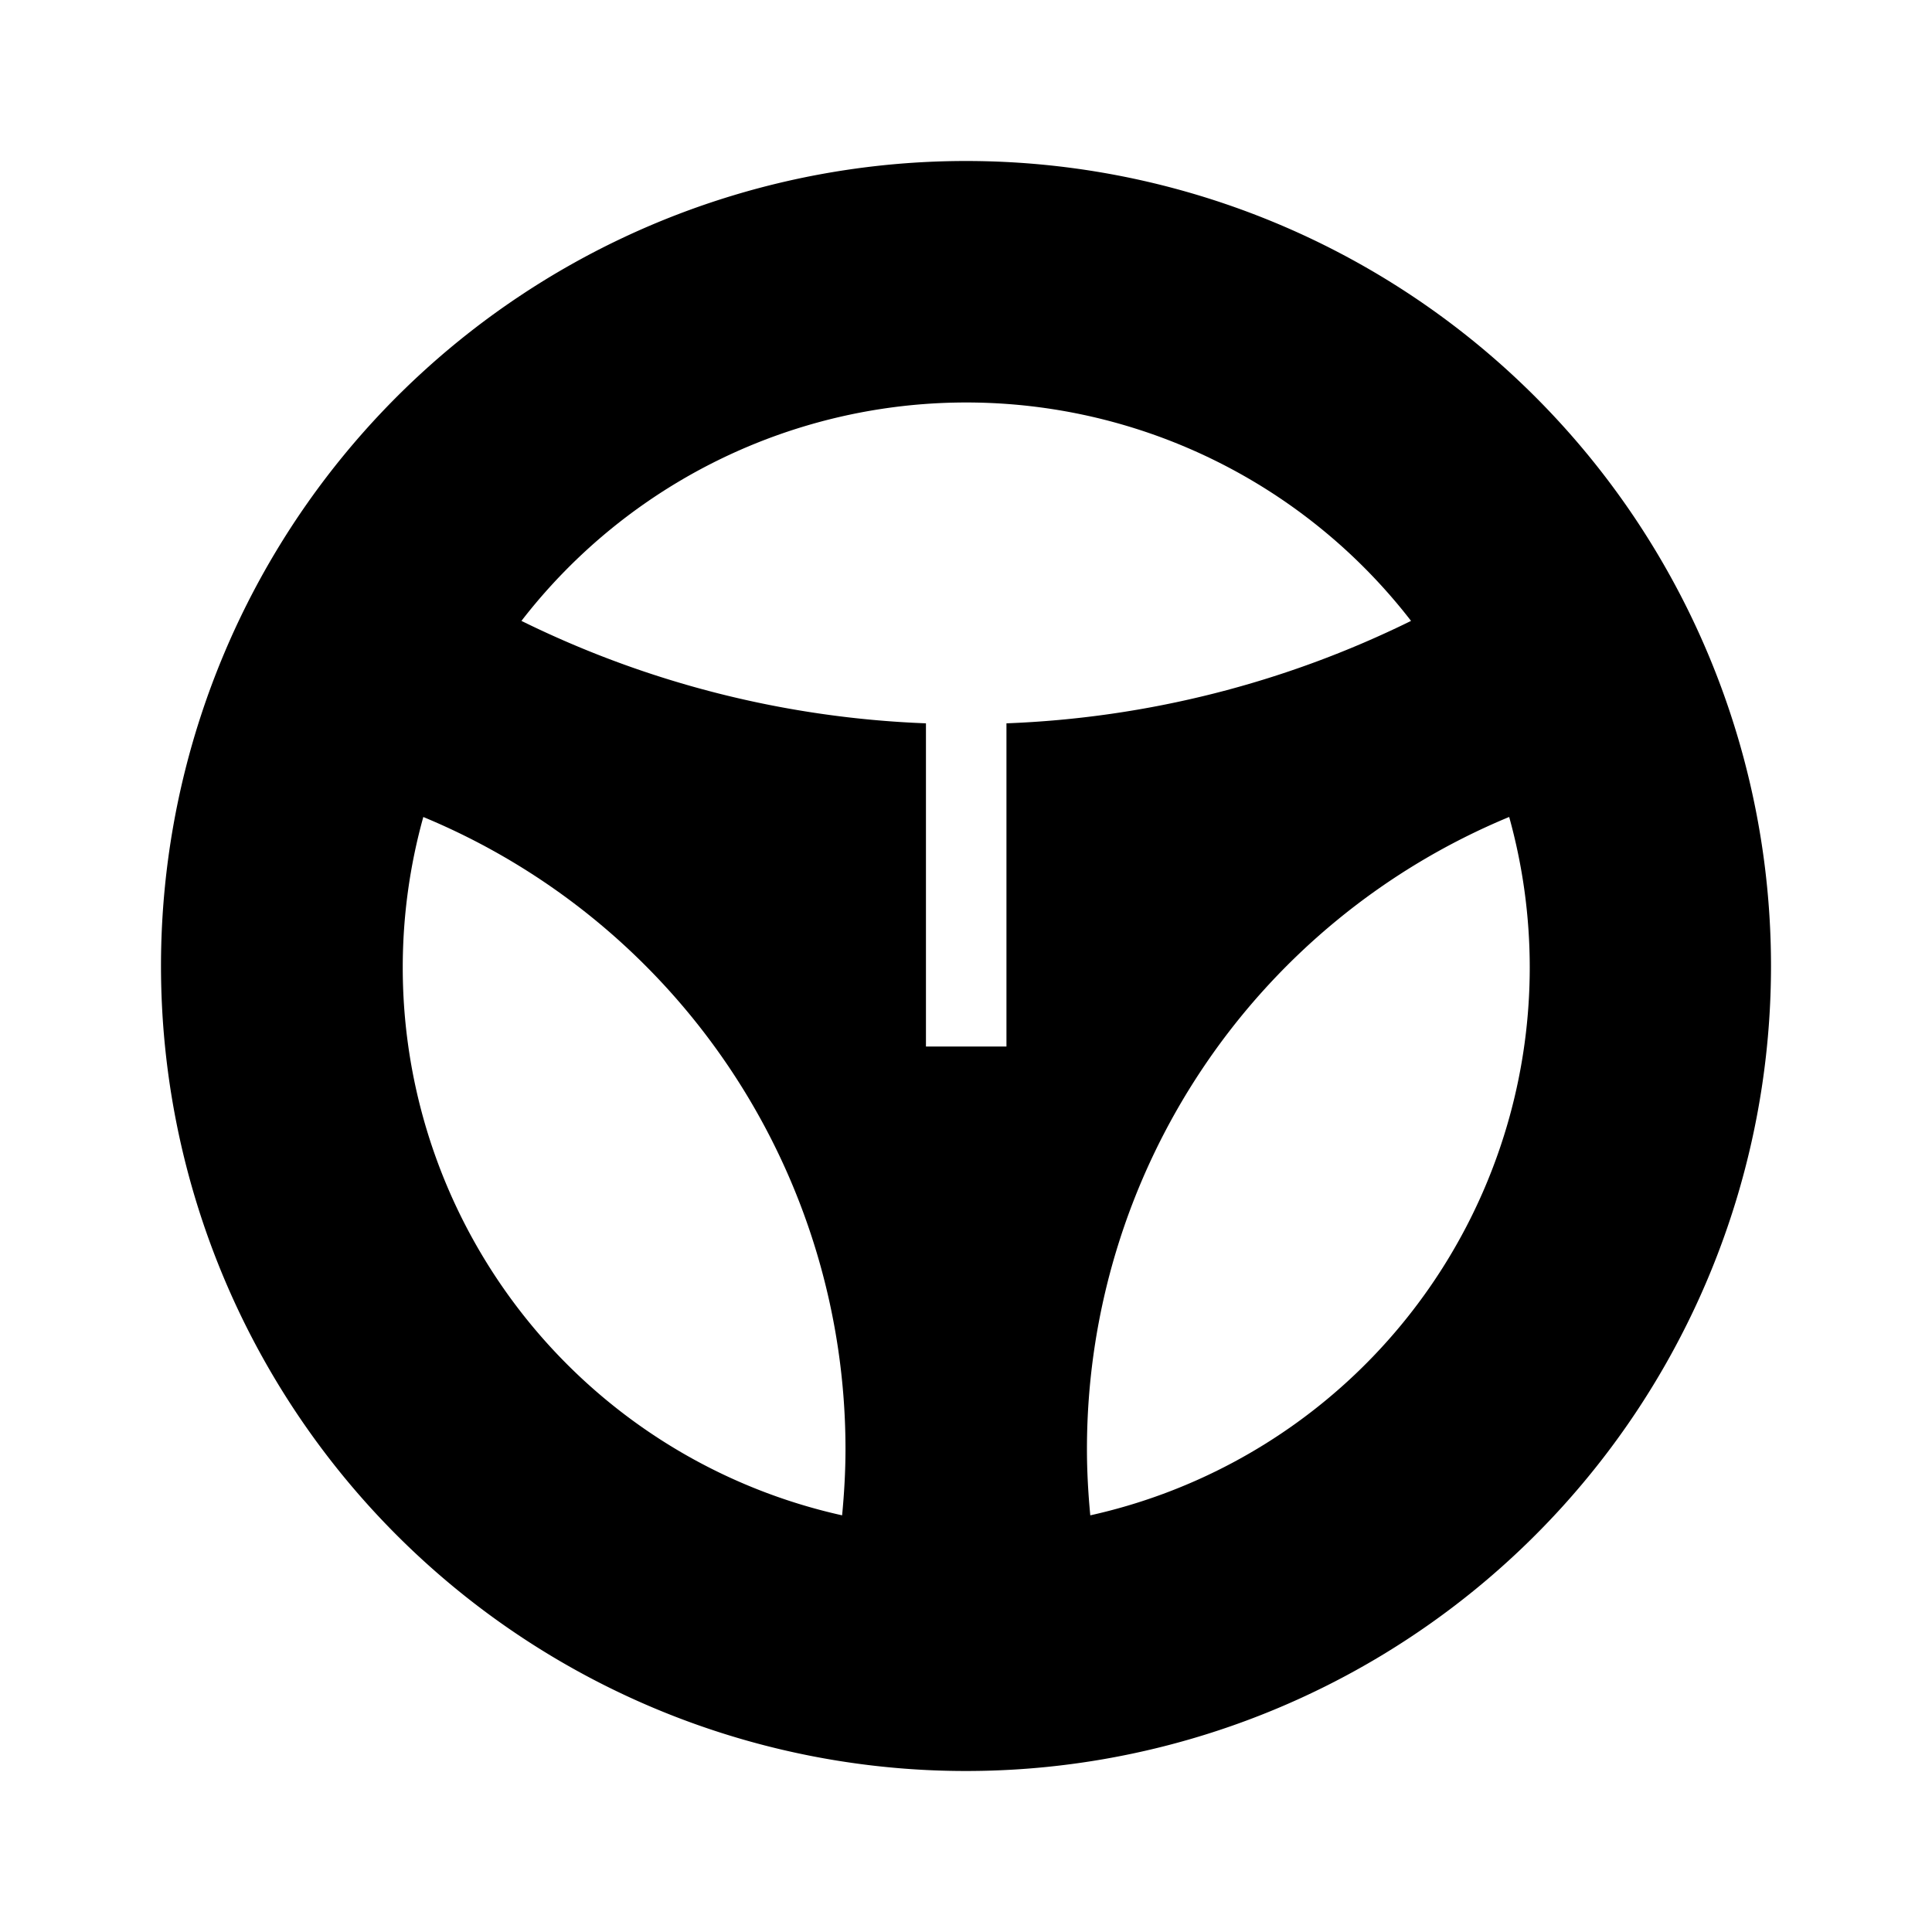 <svg id="dhl_icons" xmlns="http://www.w3.org/2000/svg" width="48" height="48" viewBox="0 0 48 48">
  <path d="M24,4A20,20,0,1,0,44,24,20,20,0,0,0,24,4ZM20.922,37.648a13.943,13.943,0,0,1-10.405-17.35A17.001,17.001,0,0,1,21.006,36C21.006,36.556,20.974,37.105,20.922,37.648ZM25.005,26h-2V17.971a24.877,24.877,0,0,1-10.05-2.545,13.966,13.966,0,0,1,22.102,0,24.879,24.879,0,0,1-10.052,2.545Zm2.083,11.648c-.052-.543-.083-1.092-.083-1.648a17,17,0,0,1,10.49-15.703A13.943,13.943,0,0,1,27.089,37.648Z"/>
</svg>
